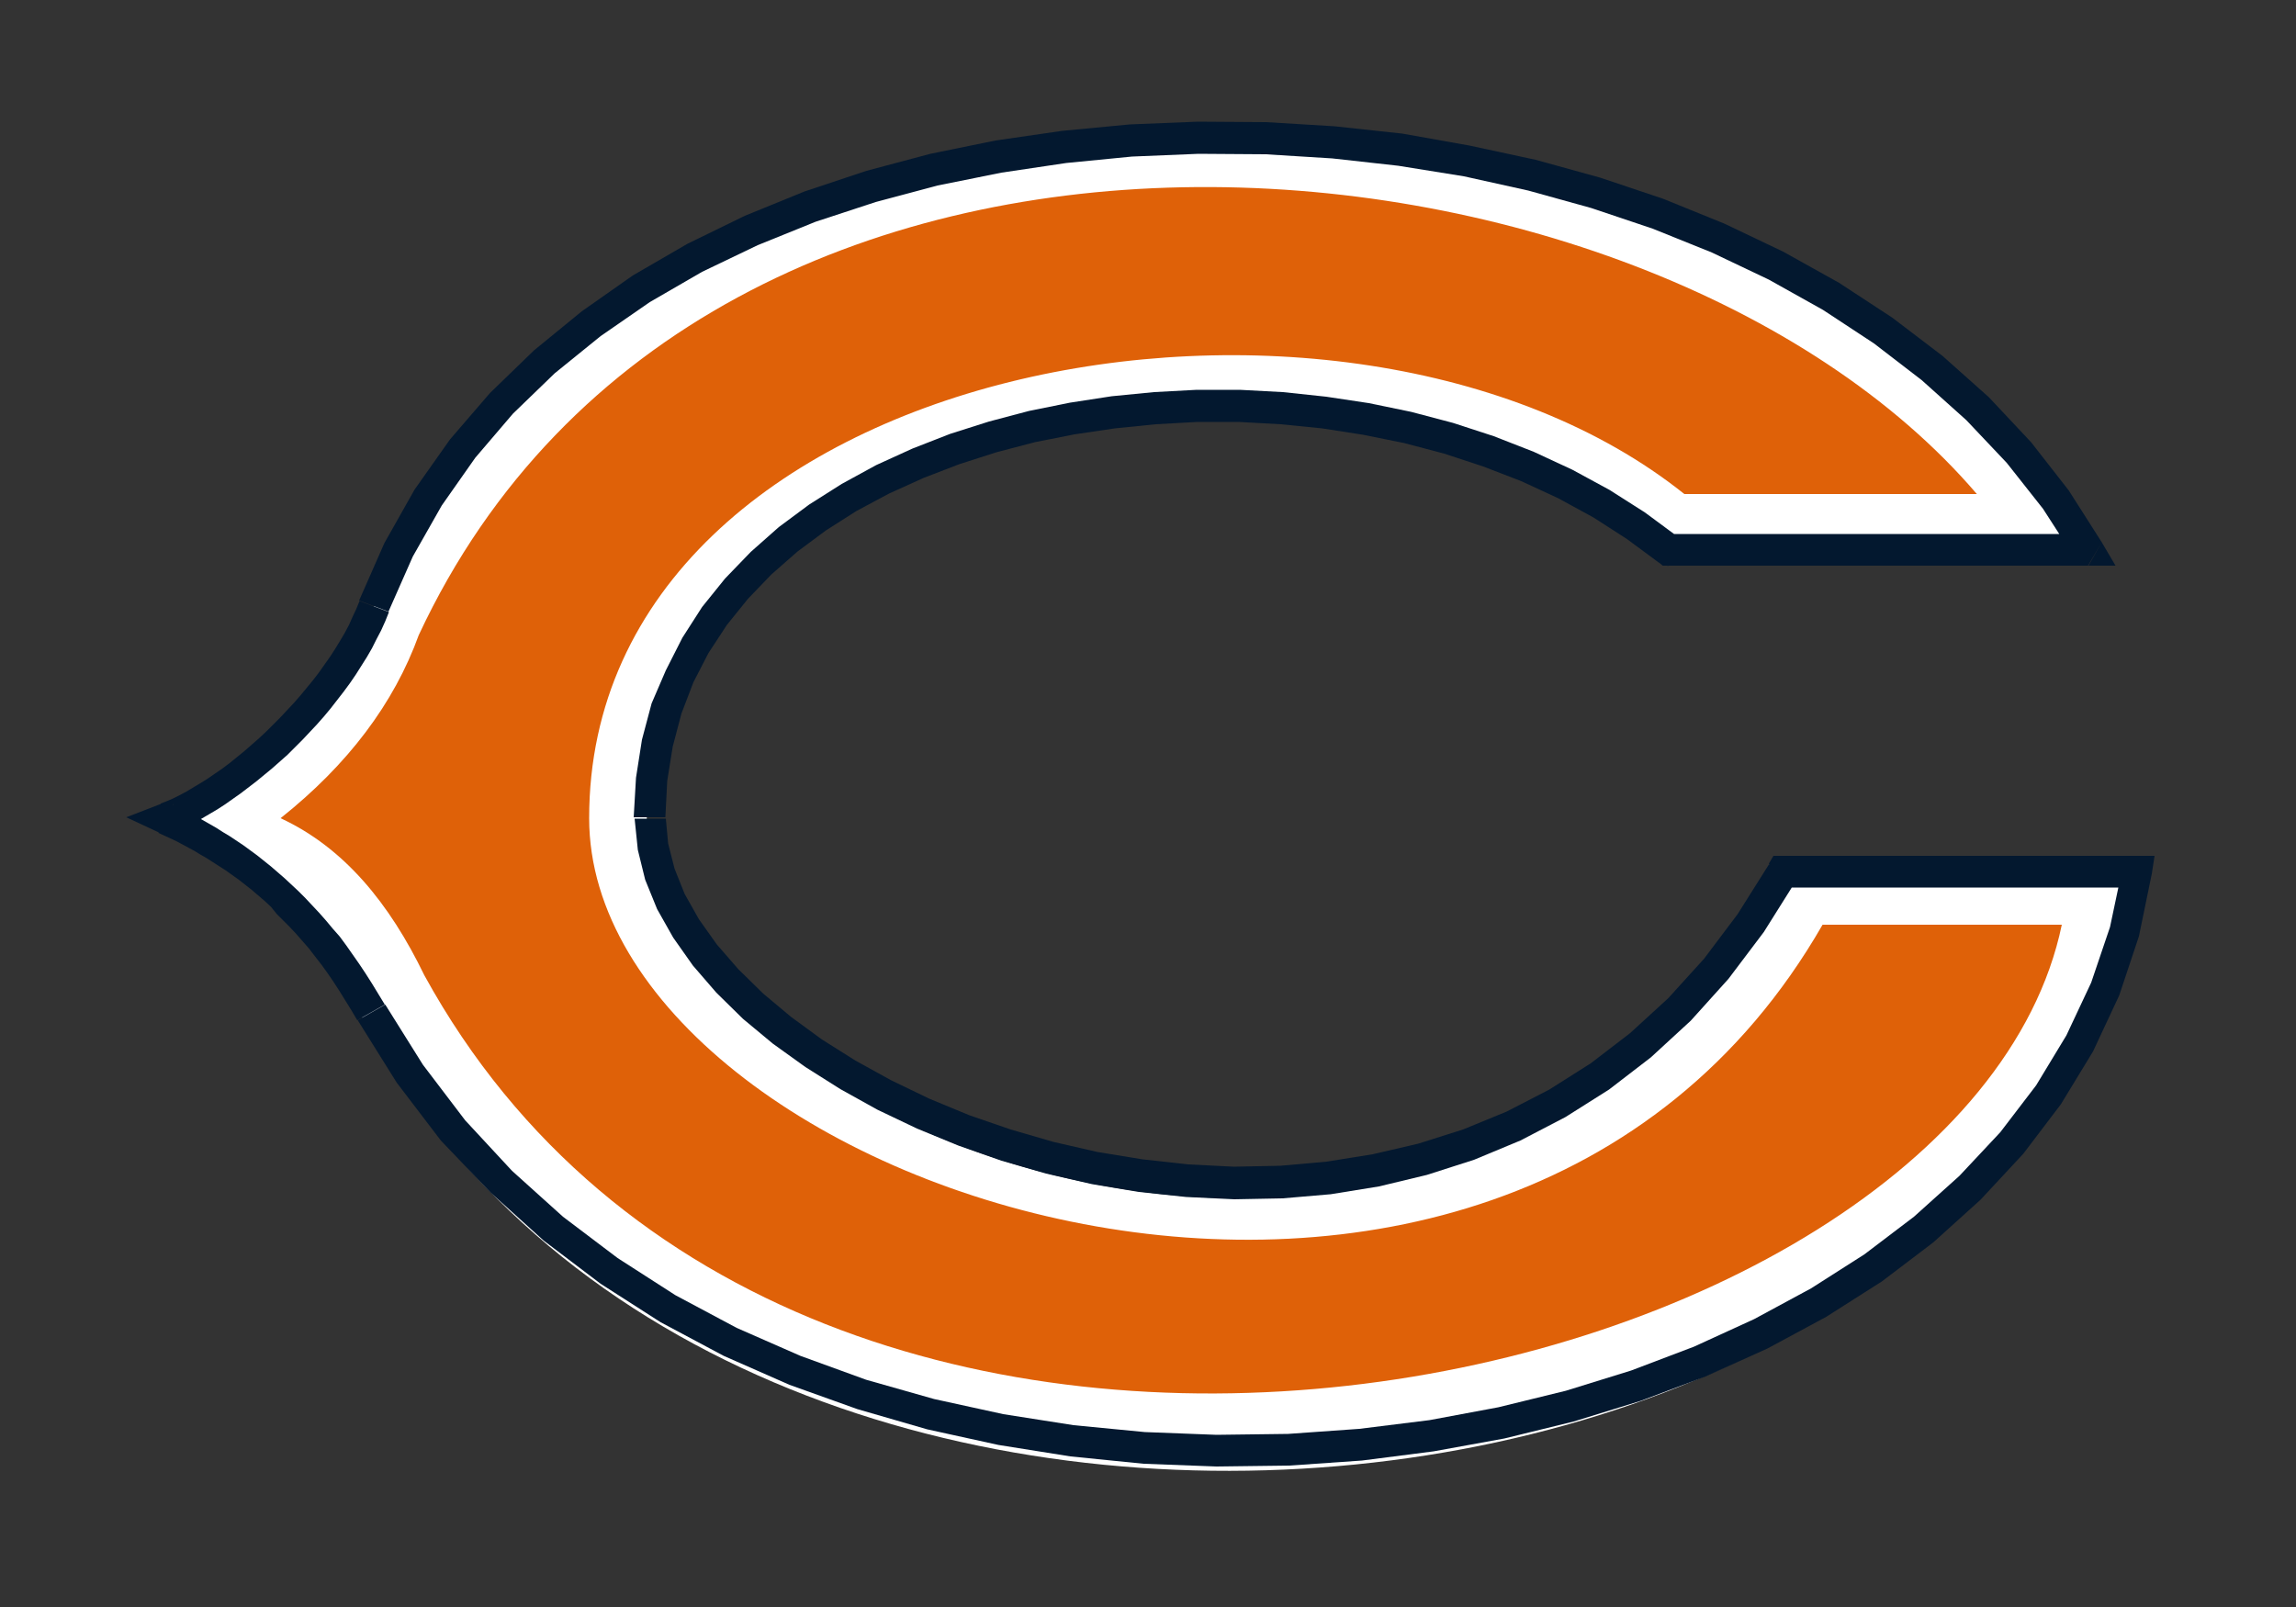 <?xml version="1.0" encoding="utf-8"?>
<!-- Generator: Adobe Illustrator 18.0.0, SVG Export Plug-In . SVG Version: 6.00 Build 0)  -->
<!DOCTYPE svg PUBLIC "-//W3C//DTD SVG 1.1//EN" "http://www.w3.org/Graphics/SVG/1.1/DTD/svg11.dtd">
<svg version="1.1" id="Layer_1" xmlns:svg="http://www.w3.org/2000/svg"
	 xmlns="http://www.w3.org/2000/svg" xmlns:xlink="http://www.w3.org/1999/xlink" x="0px" y="0px" viewBox="-50 -40 500 350"
	 enable-background="new -50 -40 500 350" xml:space="preserve">
<rect x="-50" y="-40" width="500" height="350" fill="#333333" stroke="none"/>
<g id="Capa_x0020_1">
	<g id="_245649704">
		<path id="path2411" fill="#FFFFFF" d="M403.9,81.8C334.3-40.3,81.2-42.2,30.6,94.1c-7.4,19.9-29.9,40.8-45.2,46.8
			c13.8,6.4,30.6,17.6,44.6,42.7c83,150.1,362.9,114.5,384.4-31h-77C266.4,277.7,90.8,205,90.8,141c0-91.3,147.8-118.9,221.7-59.1
			L403.9,81.8L403.9,81.8z"/>
		<path id="path2409" fill="#DF6108" d="M380.5,67.6C308.5-16.6,104.2-36.6,41.2,98.3c-5.4,14.9-15.4,28.2-30.1,39.9
			c13.8,6.4,23.7,18.5,31.3,34.2c82.1,149.7,335.1,92.4,356.6-11h-52.1c-71,123.6-268.6,58-268.6-23.2
			c0-100.1,164.6-129.7,238.5-70.6L380.5,67.6L380.5,67.6z"/>
		<g>
			<path id="path2411_0" fill="#03182F" d="M34.6,93.2l-6.4-2.4l0,0l5.5-12.5l6.6-11.7l7.7-10.9l8.7-10.1l9.6-9.3l10.4-8.5L87.8,20
				l11.9-6.9l12.5-6.1l13-5.3l13.5-4.5l13.9-3.7l14.2-2.9l14.5-2.1l14.7-1.4l14.8-0.6l14.9,0.1l14.9,0.9l14.8,1.6L270-8.3l14.4,3.1
				l14.1,3.9l13.7,4.6l13.3,5.4l12.8,6.1l12.2,6.8l11.6,7.6l10.9,8.3l10.1,9l9.2,9.8l8.2,10.5l7.2,11.3l-5.9,3.4l-6.9-10.7l-7.9-10
				l-8.8-9.3l-9.7-8.7l-10.4-8L347,27.5l-11.8-6.6L322.8,15l-12.9-5.2l-13.4-4.5l-13.7-3.8l-14-3.1l-14.3-2.3l-14.4-1.6l-14.5-0.9
				L211-6.5l-14.5,0.6l-14.3,1.4l-14.1,2.1l-13.9,2.8L140.7,4l-13.1,4.3L115,13.4l-12.1,5.8l-11.4,6.6l-10.7,7.4l-10,8.1l-9.1,8.8
				l-8.2,9.6l-7.3,10.4l-6.3,11.1L34.6,93.2L34.6,93.2L34.6,93.2z M34.6,93.2L34.6,93.2L34.6,93.2L34.6,93.2z M-12.3,135.1l-2.9,6.2
				l0.2-6.3l1.3-0.5l1.4-0.6l1.4-0.7l1.5-0.8l1.5-0.9l1.5-0.9l1.6-1l1.6-1.1l1.6-1.1l1.6-1.2l1.6-1.3l1.6-1.3l1.6-1.4l1.6-1.4
				l1.6-1.5l1.5-1.5l1.5-1.5l1.5-1.6l1.5-1.6l1.4-1.6l1.4-1.7l1.4-1.7l1.3-1.7l1.2-1.7l1.2-1.7l1.1-1.7l1.1-1.8l1-1.7l0.9-1.7
				l0.8-1.8l0.8-1.7l0.7-1.7l6.4,2.4l-0.8,2l-0.9,2l-1,1.9l-1,2l-1.1,1.9l-1.2,1.9l-1.2,1.9l-1.3,1.9l-1.4,1.9l-1.4,1.8l-1.4,1.8
				l-1.5,1.8l-1.5,1.7l-1.6,1.7l-1.6,1.7l-1.6,1.6l-1.6,1.6l-1.7,1.5l-1.7,1.5l-1.7,1.4l-1.7,1.4l-1.7,1.3l-1.7,1.3l-1.7,1.2
				l-1.7,1.2l-1.7,1.1l-1.7,1l-1.7,1l-1.6,0.9l-1.6,0.8l-1.6,0.7l-1.6,0.7L-12.3,135.1L-12.3,135.1z M-15.2,141.4l-7.3-3.4l7.5-2.9
				C-15,135.1-15.2,141.4-15.2,141.4z M33.8,178.8l-6,3.4v0l-1.3-2.2l-1.3-2.1l-1.3-2.1l-1.3-2l-1.3-1.9l-1.3-1.8l-1.4-1.8l-1.3-1.7
				l-1.4-1.6l-1.4-1.6l-1.4-1.5l-1.4-1.4l-1.4-1.4L9,157.5l-1.4-1.3L6.2,155l-1.4-1.2l-1.4-1.1l-1.4-1.1l-1.4-1l-1.4-1l-1.4-0.9
				l-1.4-0.9l-1.4-0.9l-1.4-0.8l-1.3-0.8l-1.3-0.7l-1.3-0.7l-1.3-0.7l-1.3-0.6l-1.3-0.6l-1.3-0.6l2.9-6.2l1.3,0.6l1.4,0.7l1.4,0.7
				l1.4,0.7l1.4,0.8l1.4,0.8l1.4,0.8l1.4,0.9l1.5,0.9l1.5,1l1.5,1l1.5,1.1l1.5,1.1l1.5,1.2l1.5,1.2l1.5,1.3l1.5,1.3l1.5,1.4l1.5,1.4
				l1.5,1.5l1.5,1.6l1.5,1.6l1.5,1.7l1.5,1.8L24,164l1.4,1.9l1.4,2l1.4,2l1.4,2.1l1.4,2.2l1.4,2.3L33.8,178.8L33.8,178.8L33.8,178.8
				z M27.8,182.2L27.8,182.2l24.1,43L27.8,182.2L27.8,182.2z M415.2,153.3v-6.9l3.4,3.9l-2.8,13.6l-4.3,12.9l-5.7,12.2l-7,11.5
				l-8.2,10.8l-9.3,10l-10.3,9.3l-11.2,8.5l-12.1,7.7l-12.8,6.9l-13.5,6.1l-14.1,5.3l-14.6,4.5l-15.1,3.7l-15.4,2.8l-15.6,2
				l-15.8,1.1l-15.9,0.2l-15.9-0.6l-15.9-1.6l-15.7-2.5l-15.5-3.4l-15.2-4.4l-14.8-5.3l-14.3-6.3l-13.7-7.3l-13.1-8.4l-12.4-9.4
				l-11.5-10.4L46,208.4l-9.6-12.6l-8.5-13.6l6-3.4l8.2,13.1l9.2,12.1l10.2,11l11.1,10l11.9,9l12.6,8.1l13.3,7.1l13.9,6.1l14.3,5.2
				l14.8,4.2l15.1,3.3l15.3,2.4l15.5,1.5l15.6,0.6l15.6-0.2l15.5-1.1l15.3-1.9l15-2.8l14.7-3.6l14.2-4.4l13.7-5.2l13.1-6l12.4-6.7
				l11.6-7.4l10.8-8.2l9.9-8.9l8.9-9.5l7.8-10.2l6.6-10.9l5.4-11.5l4.1-12.1l2.7-12.8L415.2,153.3L415.2,153.3z M415.2,146.4h4
				l-0.6,3.9L415.2,146.4z M335.2,148.1l3-1.7h77v6.9h-77L335.2,148.1z M335.2,148.1l1-1.7h2L335.2,148.1L335.2,148.1z M88.2,138.3
				H95l0,0l0.5,5.4l1.4,5.5l2.2,5.5l3.1,5.5l3.9,5.5l4.7,5.4l5.4,5.3l6.1,5.1l6.7,4.9l7.3,4.6l7.8,4.3l8.3,4l8.7,3.6l9,3.1l9.3,2.7
				l9.6,2.2l9.8,1.6l9.9,1.1l10,0.5l10.1-0.2l10.1-0.9l10-1.6l9.9-2.3l9.8-3.1l9.5-3.9l9.3-4.8l9-5.7l8.6-6.6l8.3-7.6l7.8-8.6
				l7.3-9.7l6.8-10.8l6,3.4l-7.1,11.3l-7.7,10.2l-8.2,9.1l-8.7,8l-9.1,7l-9.5,6l-9.8,5.1l-10.1,4.2l-10.3,3.3l-10.4,2.5l-10.5,1.7
				l-10.5,0.9l-10.5,0.2l-10.5-0.5l-10.3-1.1l-10.2-1.7l-10-2.3l-9.7-2.8l-9.4-3.3l-9-3.7l-8.6-4.1l-8.1-4.5l-7.6-4.8l-7.1-5.1
				l-6.5-5.4l-5.8-5.7l-5.1-5.9l-4.3-6.1l-3.5-6.2l-2.6-6.4l-1.6-6.5L88.2,138.3L88.2,138.3L88.2,138.3z M88.2,138.3L88.2,138.3
				L88.2,138.3L88.2,138.3z M313.3,76.4v6.9l-2.1-0.8l-6.9-5.1l-7.3-4.7l-7.7-4.2l-8-3.7l-8.3-3.2l-8.5-2.8l-8.7-2.3l-8.9-1.8
				l-9-1.4l-9-0.9l-9.1-0.5l-9.1,0l-9,0.5l-8.9,0.9l-8.8,1.3l-8.6,1.7l-8.4,2.2l-8.1,2.6l-7.8,3l-7.5,3.4l-7.1,3.8l-6.6,4.2
				l-6.2,4.6l-5.7,5l-5.1,5.3l-4.6,5.7l-4,6.1l-3.3,6.4l-2.6,6.8l-1.9,7.2l-1.2,7.5l-0.4,7.9h-6.9l0.5-8.6l1.3-8.3l2.1-7.9L95,106
				l3.6-7.1l4.3-6.7l5-6.2l5.6-5.8l6.1-5.4l6.6-4.9l7.1-4.5l7.5-4.1l7.9-3.6l8.2-3.2l8.5-2.7l8.7-2.3l8.9-1.8l9.1-1.4l9.2-0.9
				l9.3-0.5l9.4,0l9.4,0.5l9.4,1l9.3,1.4l9.2,1.9l9.1,2.4l8.9,2.9l8.7,3.4l8.4,3.9l8.1,4.4l7.7,4.9l7.3,5.4L313.3,76.4L313.3,76.4z
				 M313.3,83.2h-1.2l-1-0.8L313.3,83.2z M407.7,78.1l-3,5.1h-91.5v-6.9h91.5L407.7,78.1L407.7,78.1z M407.7,78.1l3,5.1h-5.9
				L407.7,78.1z"/>
		</g>
	</g>
</g>
</svg>
